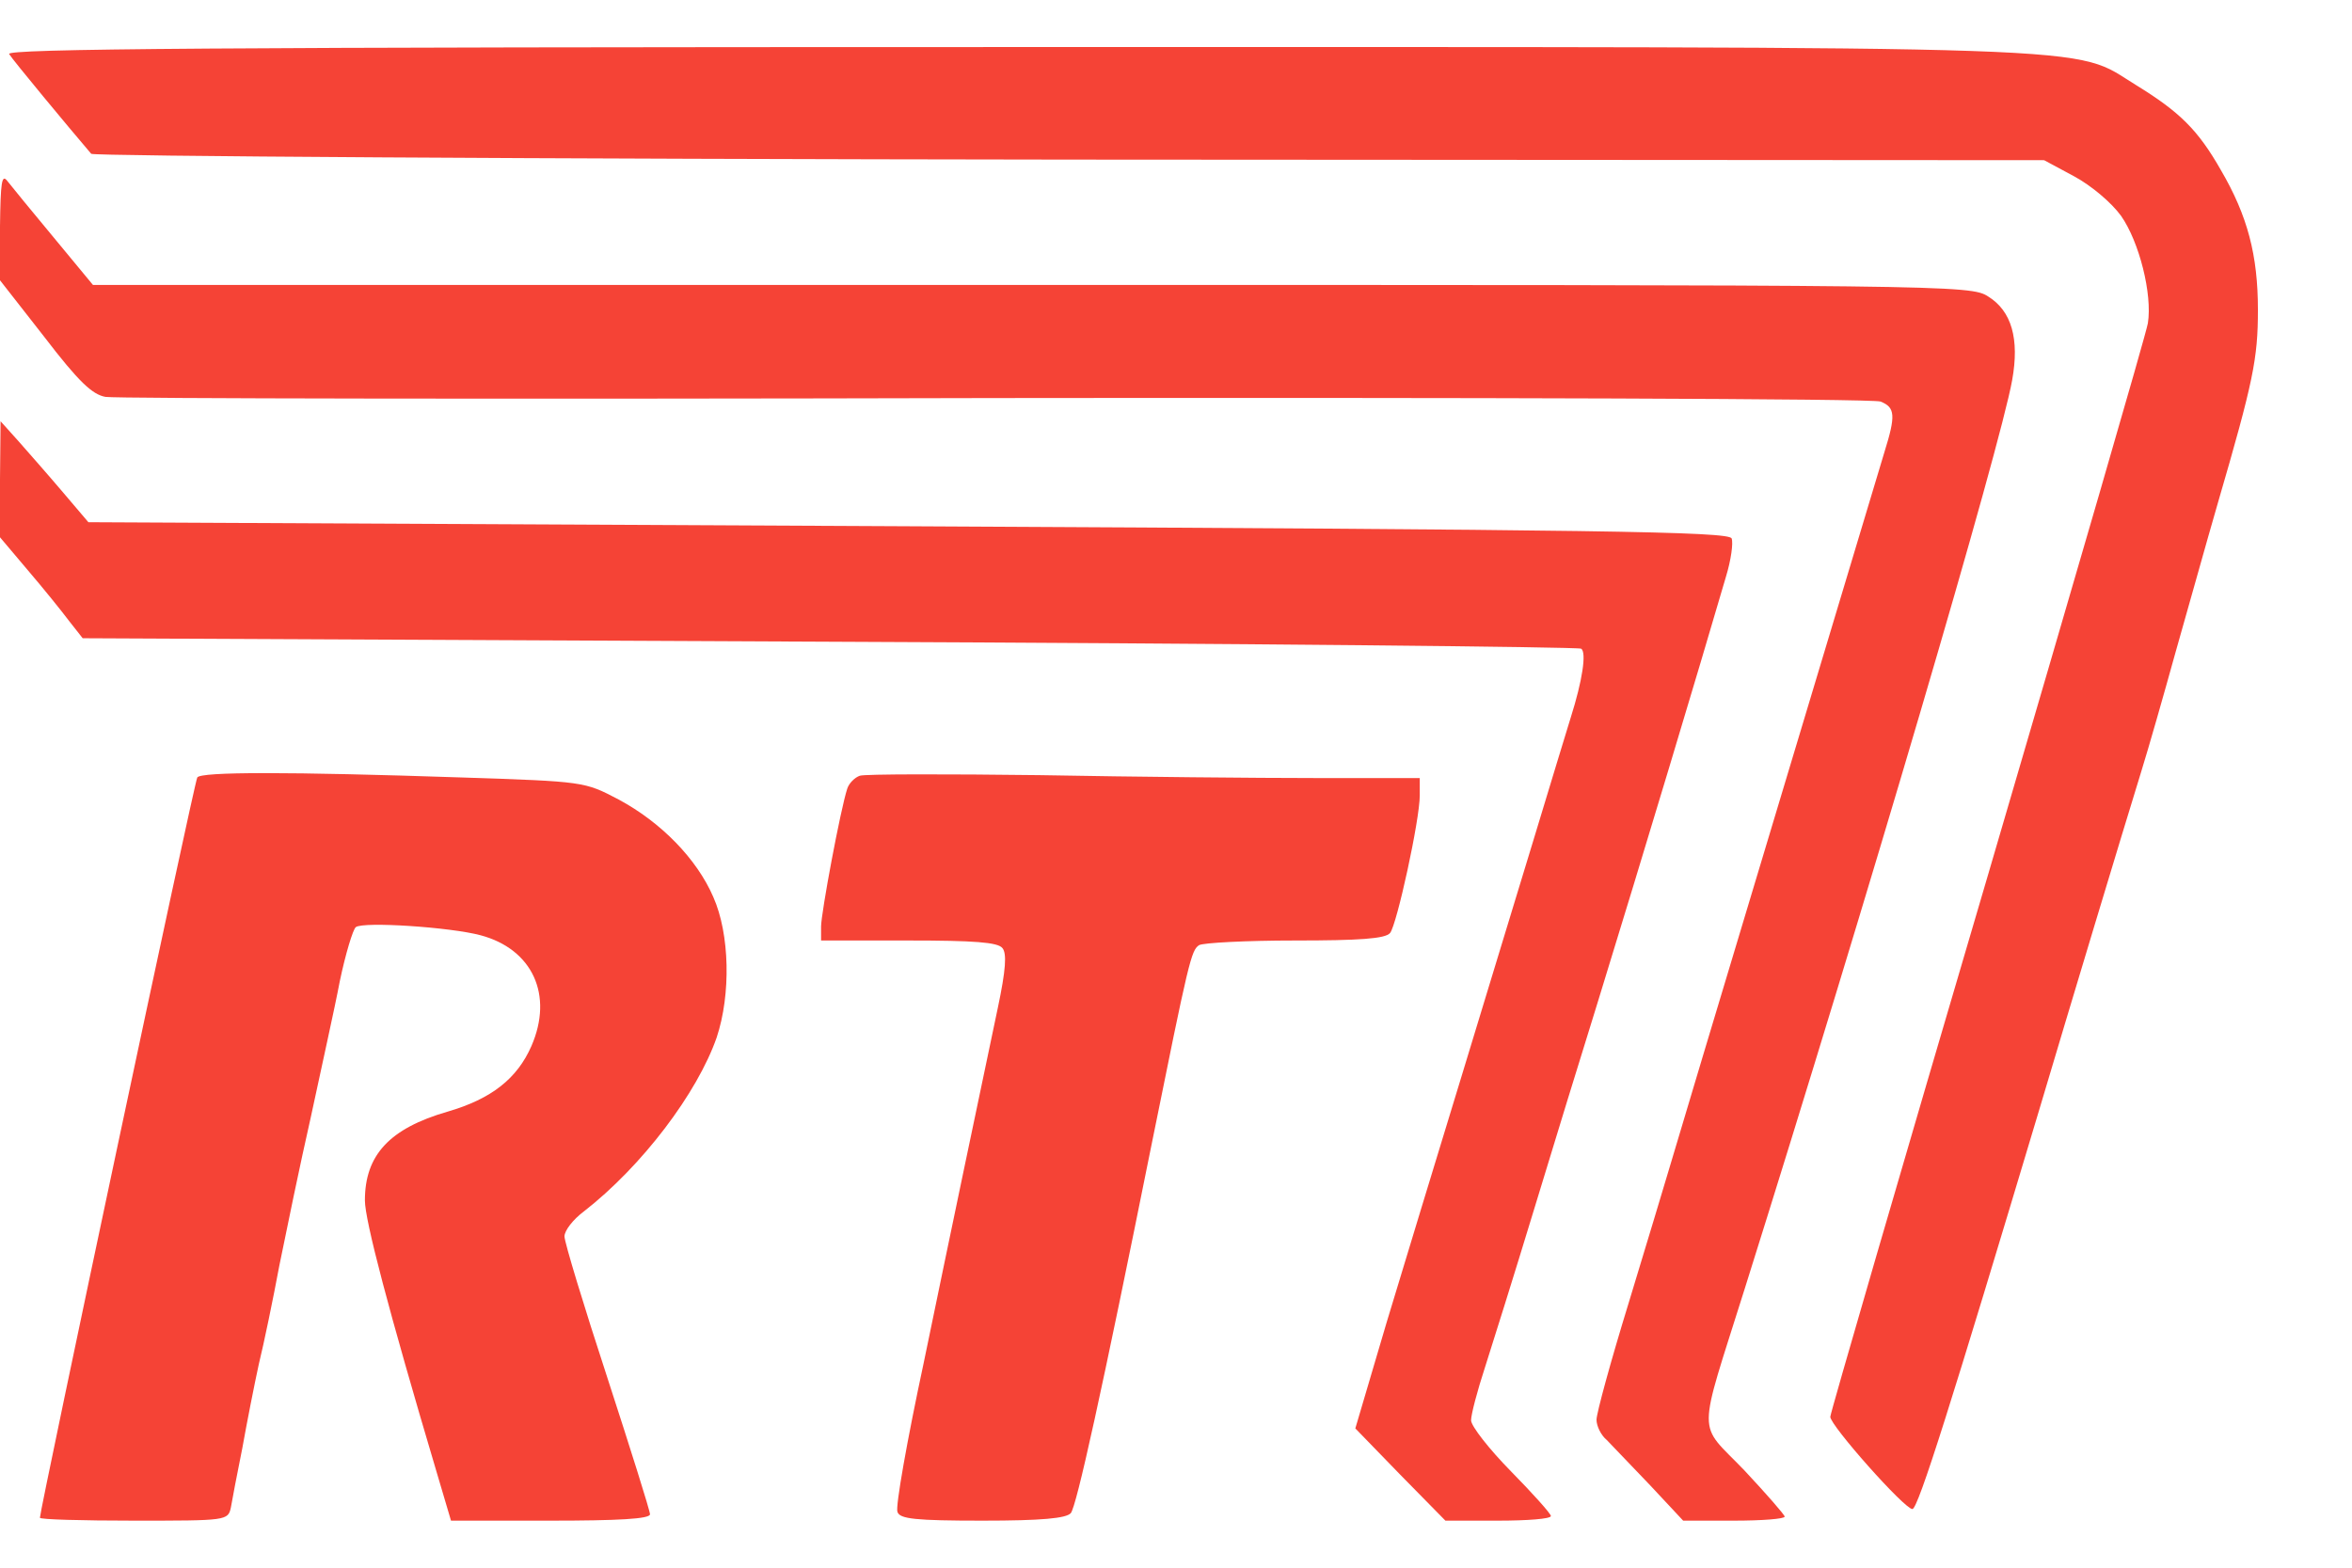 <svg width="300" height="200" viewBox="0 0 300 200" fill="none" xmlns="http://www.w3.org/2000/svg">
<path d="M1.164 6.891C1.6 7.631 8.727 16.217 11.636 19.622C12 19.918 68.145 20.288 136.509 20.362L260.728 20.436L264.582 22.508C266.764 23.692 269.309 25.839 270.546 27.541C272.873 30.872 274.546 37.533 273.964 41.234C273.746 42.566 264.509 74.318 253.528 111.77C242.473 149.295 233.455 180.307 233.455 180.751C233.455 181.861 242.909 192.52 243.928 192.52C244.655 192.52 249.018 178.605 260.146 141.45C263.928 128.719 270.691 106.293 273.091 98.521C274.037 95.487 276 88.603 277.455 83.348C278.982 78.019 281.382 69.359 282.909 64.104C287.418 48.635 288 45.749 288 39.532C288 32.574 286.691 27.541 283.273 21.694C280.364 16.587 278.037 14.293 272.509 10.888C264 5.707 272.437 6.003 129.455 6.003C26.618 6.003 0.727 6.225 1.164 6.891Z" fill="#F54336"/>
<path d="M0 28.874V35.757L5.673 43.01C10.036 48.709 11.782 50.338 13.455 50.634C14.691 50.856 65.746 50.93 126.909 50.782C188.146 50.708 238.909 50.856 239.855 51.226C241.746 51.966 241.818 53.002 240.364 57.665C236.218 71.506 214.109 144.928 213.091 148.481C212.364 150.924 209.964 158.917 207.709 166.319C205.455 173.646 203.637 180.307 203.637 181.121C203.637 181.936 204.218 183.12 204.946 183.712C205.6 184.378 208.073 186.969 210.473 189.485L214.691 194H221.164C224.728 194 227.637 193.778 227.637 193.482C227.637 193.26 225.309 190.595 222.473 187.561C216.437 181.27 216.437 183.86 222.546 164.394C238.182 114.656 255.128 57.073 256.655 48.487C257.6 43.233 256.582 39.68 253.6 37.829C251.346 36.349 248.873 36.349 131.564 36.349H11.855L6.836 30.28C4.073 26.949 1.455 23.767 0.945 23.101C0.218 22.138 0.073 23.249 0 28.874Z" fill="#F54336"/>
<path d="M0 61.144V68.545L3.564 72.764C5.527 75.059 7.855 77.945 8.8 79.204L10.546 81.424L105.746 81.868C158.182 82.09 201.309 82.534 201.673 82.756C202.4 83.2 201.818 86.901 200.364 91.49C199.855 93.118 197.746 100.076 195.637 107.033C193.528 113.916 189.382 127.609 186.4 137.379C183.418 147.149 179.127 161.212 176.873 168.687L172.873 182.232L178.618 188.153L184.364 194H191.055C194.764 194 197.818 193.778 197.818 193.408C197.818 193.112 195.491 190.521 192.728 187.709C189.964 184.896 187.637 181.936 187.637 181.195C187.637 180.455 188.437 177.421 189.382 174.534C190.327 171.574 193.164 162.544 195.637 154.402C198.109 146.261 201.746 134.418 203.709 128.127C209.818 108.291 216.509 86.013 220.146 73.578C220.8 71.432 221.091 69.286 220.873 68.694C220.582 67.805 204.073 67.583 115.855 67.139L11.273 66.621L8 62.772C6.182 60.626 3.636 57.739 2.4 56.333L0.073 53.743L0 61.144Z" fill="#F54336"/>
<path d="M25.163 99.187C24.799 99.706 5.09 192.594 5.09 193.63C5.09 193.852 10.472 194 17.09 194C28.944 194 29.09 194 29.453 192.298C29.599 191.409 30.253 188.005 30.908 184.748C31.49 181.492 32.435 176.681 33.017 174.016C33.672 171.352 34.835 165.726 35.635 161.434C36.508 157.141 38.254 148.629 39.635 142.56C40.944 136.417 42.69 128.645 43.344 125.167C44.072 121.688 45.017 118.579 45.381 118.283C46.326 117.543 57.453 118.283 61.308 119.319C67.926 121.096 70.617 126.943 67.781 133.456C65.963 137.601 62.69 140.191 57.09 141.82C49.672 143.966 46.544 147.371 46.544 153.144C46.544 155.66 49.526 167.059 55.708 187.857L57.526 194H70.181C78.835 194 82.908 193.778 82.908 193.186C82.908 192.742 80.435 184.896 77.454 175.718C74.472 166.615 71.999 158.473 71.999 157.733C71.999 156.993 73.09 155.586 74.472 154.55C81.89 148.777 88.945 139.451 91.417 132.346C93.235 126.869 93.09 119.171 90.981 114.434C88.872 109.549 84.29 104.887 78.908 102C74.544 99.706 74.544 99.706 58.908 99.187C36.799 98.447 25.599 98.447 25.163 99.187Z" fill="#F54336"/>
<path d="M109.674 98.965C109.019 99.187 108.292 99.928 108.074 100.594C107.201 103.258 104.729 116.507 104.729 118.209V119.986H115.929C124.219 119.986 127.274 120.208 127.856 120.948C128.438 121.614 128.292 123.76 127.274 128.571C124.51 141.746 121.456 156.253 117.819 173.868C115.71 183.712 114.183 192.298 114.474 192.89C114.765 193.778 116.729 194 125.31 194C132.874 194 136.001 193.704 136.583 193.038C137.31 192.15 140.51 177.717 146.91 145.891C151.638 122.502 151.929 121.244 152.947 120.578C153.456 120.282 158.91 119.986 165.165 119.986C173.383 119.986 176.729 119.763 177.31 119.023C178.183 117.913 181.092 104.59 181.092 101.482V99.261H167.783C160.438 99.261 144.656 99.113 132.656 98.891C120.729 98.743 110.329 98.743 109.674 98.965Z" fill="#F54336"/>
</svg>
